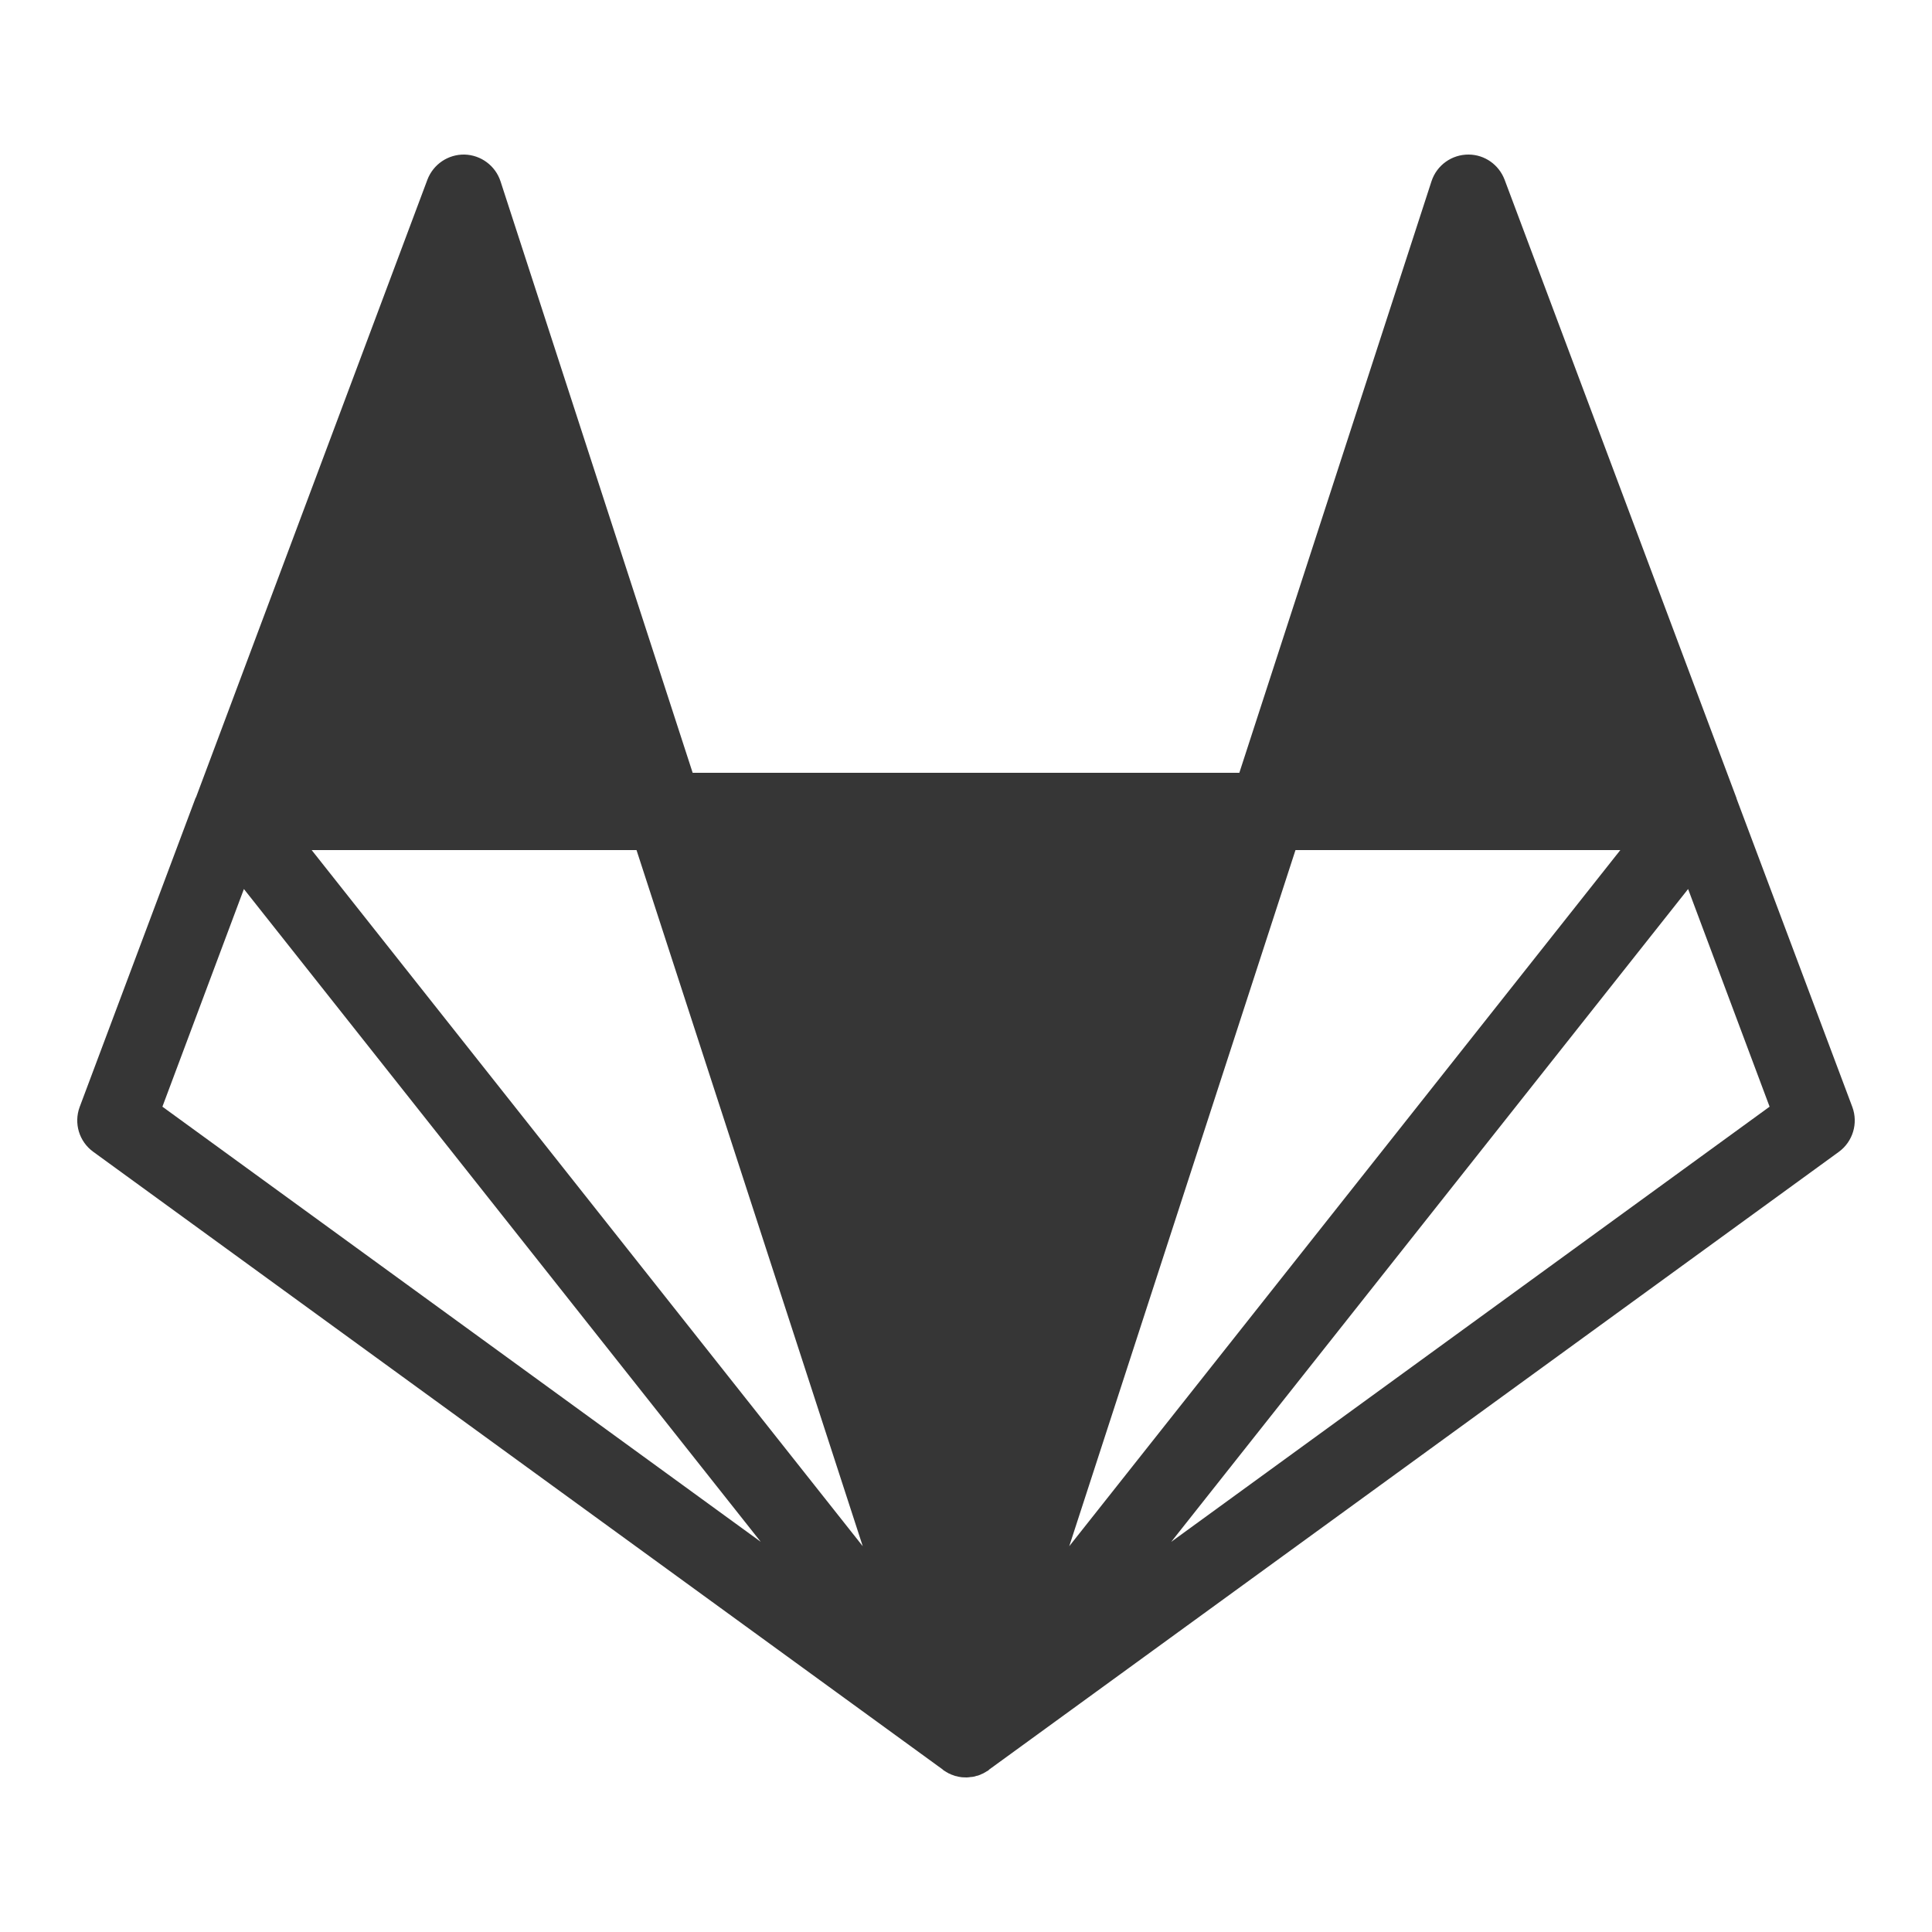 <svg fill="#363636" xmlns="http://www.w3.org/2000/svg"  viewBox="0 0 50 50" width="50px" height="50px"><path d="M 38.012 4 C 37.574 3.996 37.184 4.273 37.047 4.691 L 32.074 20 L 17.926 20 L 12.953 4.691 C 12.82 4.289 12.449 4.012 12.023 4 C 11.598 3.992 11.215 4.25 11.062 4.648 L 5.07 20.641 C 5.066 20.641 5.066 20.645 5.062 20.648 L 2.062 28.648 C 1.906 29.07 2.047 29.543 2.414 29.809 L 24.406 45.801 L 24.41 45.809 C 24.414 45.809 24.414 45.809 24.414 45.812 C 24.426 45.82 24.441 45.828 24.453 45.836 C 24.469 45.844 24.48 45.855 24.496 45.863 C 24.5 45.863 24.5 45.867 24.504 45.867 C 24.504 45.867 24.508 45.871 24.512 45.871 C 24.516 45.875 24.52 45.879 24.527 45.879 C 24.531 45.883 24.539 45.887 24.543 45.891 C 24.562 45.898 24.586 45.91 24.609 45.918 C 24.609 45.918 24.609 45.918 24.609 45.922 C 24.633 45.93 24.656 45.938 24.676 45.945 C 24.68 45.945 24.68 45.945 24.684 45.949 C 24.699 45.953 24.715 45.957 24.734 45.965 C 24.742 45.965 24.75 45.969 24.762 45.969 C 24.762 45.973 24.762 45.973 24.762 45.969 C 24.781 45.977 24.801 45.98 24.82 45.984 C 24.848 45.988 24.871 45.992 24.898 45.996 C 24.938 45.996 24.98 46 25.02 46 C 25.059 45.996 25.094 45.996 25.129 45.988 C 25.145 45.988 25.156 45.988 25.172 45.984 C 25.172 45.984 25.176 45.984 25.18 45.984 C 25.188 45.98 25.191 45.98 25.199 45.98 C 25.203 45.98 25.207 45.977 25.215 45.977 C 25.223 45.973 25.234 45.973 25.242 45.969 C 25.258 45.965 25.27 45.961 25.281 45.957 C 25.289 45.957 25.293 45.957 25.297 45.953 C 25.301 45.953 25.305 45.953 25.309 45.953 C 25.324 45.945 25.344 45.938 25.359 45.934 C 25.379 45.926 25.395 45.918 25.41 45.91 C 25.414 45.91 25.414 45.91 25.418 45.906 C 25.422 45.906 25.426 45.906 25.43 45.902 C 25.438 45.898 25.445 45.895 25.453 45.891 C 25.477 45.879 25.496 45.867 25.516 45.855 C 25.523 45.852 25.527 45.848 25.531 45.844 C 25.535 45.844 25.539 45.84 25.543 45.84 C 25.559 45.828 25.574 45.82 25.59 45.809 L 25.598 45.797 L 47.59 29.809 C 47.953 29.543 48.094 29.07 47.938 28.648 L 44.945 20.676 C 44.941 20.668 44.938 20.656 44.938 20.648 L 38.938 4.648 C 38.789 4.262 38.426 4.004 38.012 4 Z M 8.066 22 L 16.473 22 L 22.328 40.016 Z M 33.527 22 L 41.934 22 L 27.672 40.016 Z M 6.312 23.008 L 19.688 39.902 L 4.203 28.641 Z M 43.688 23.008 L 45.797 28.641 L 30.312 39.902 Z"/></svg>